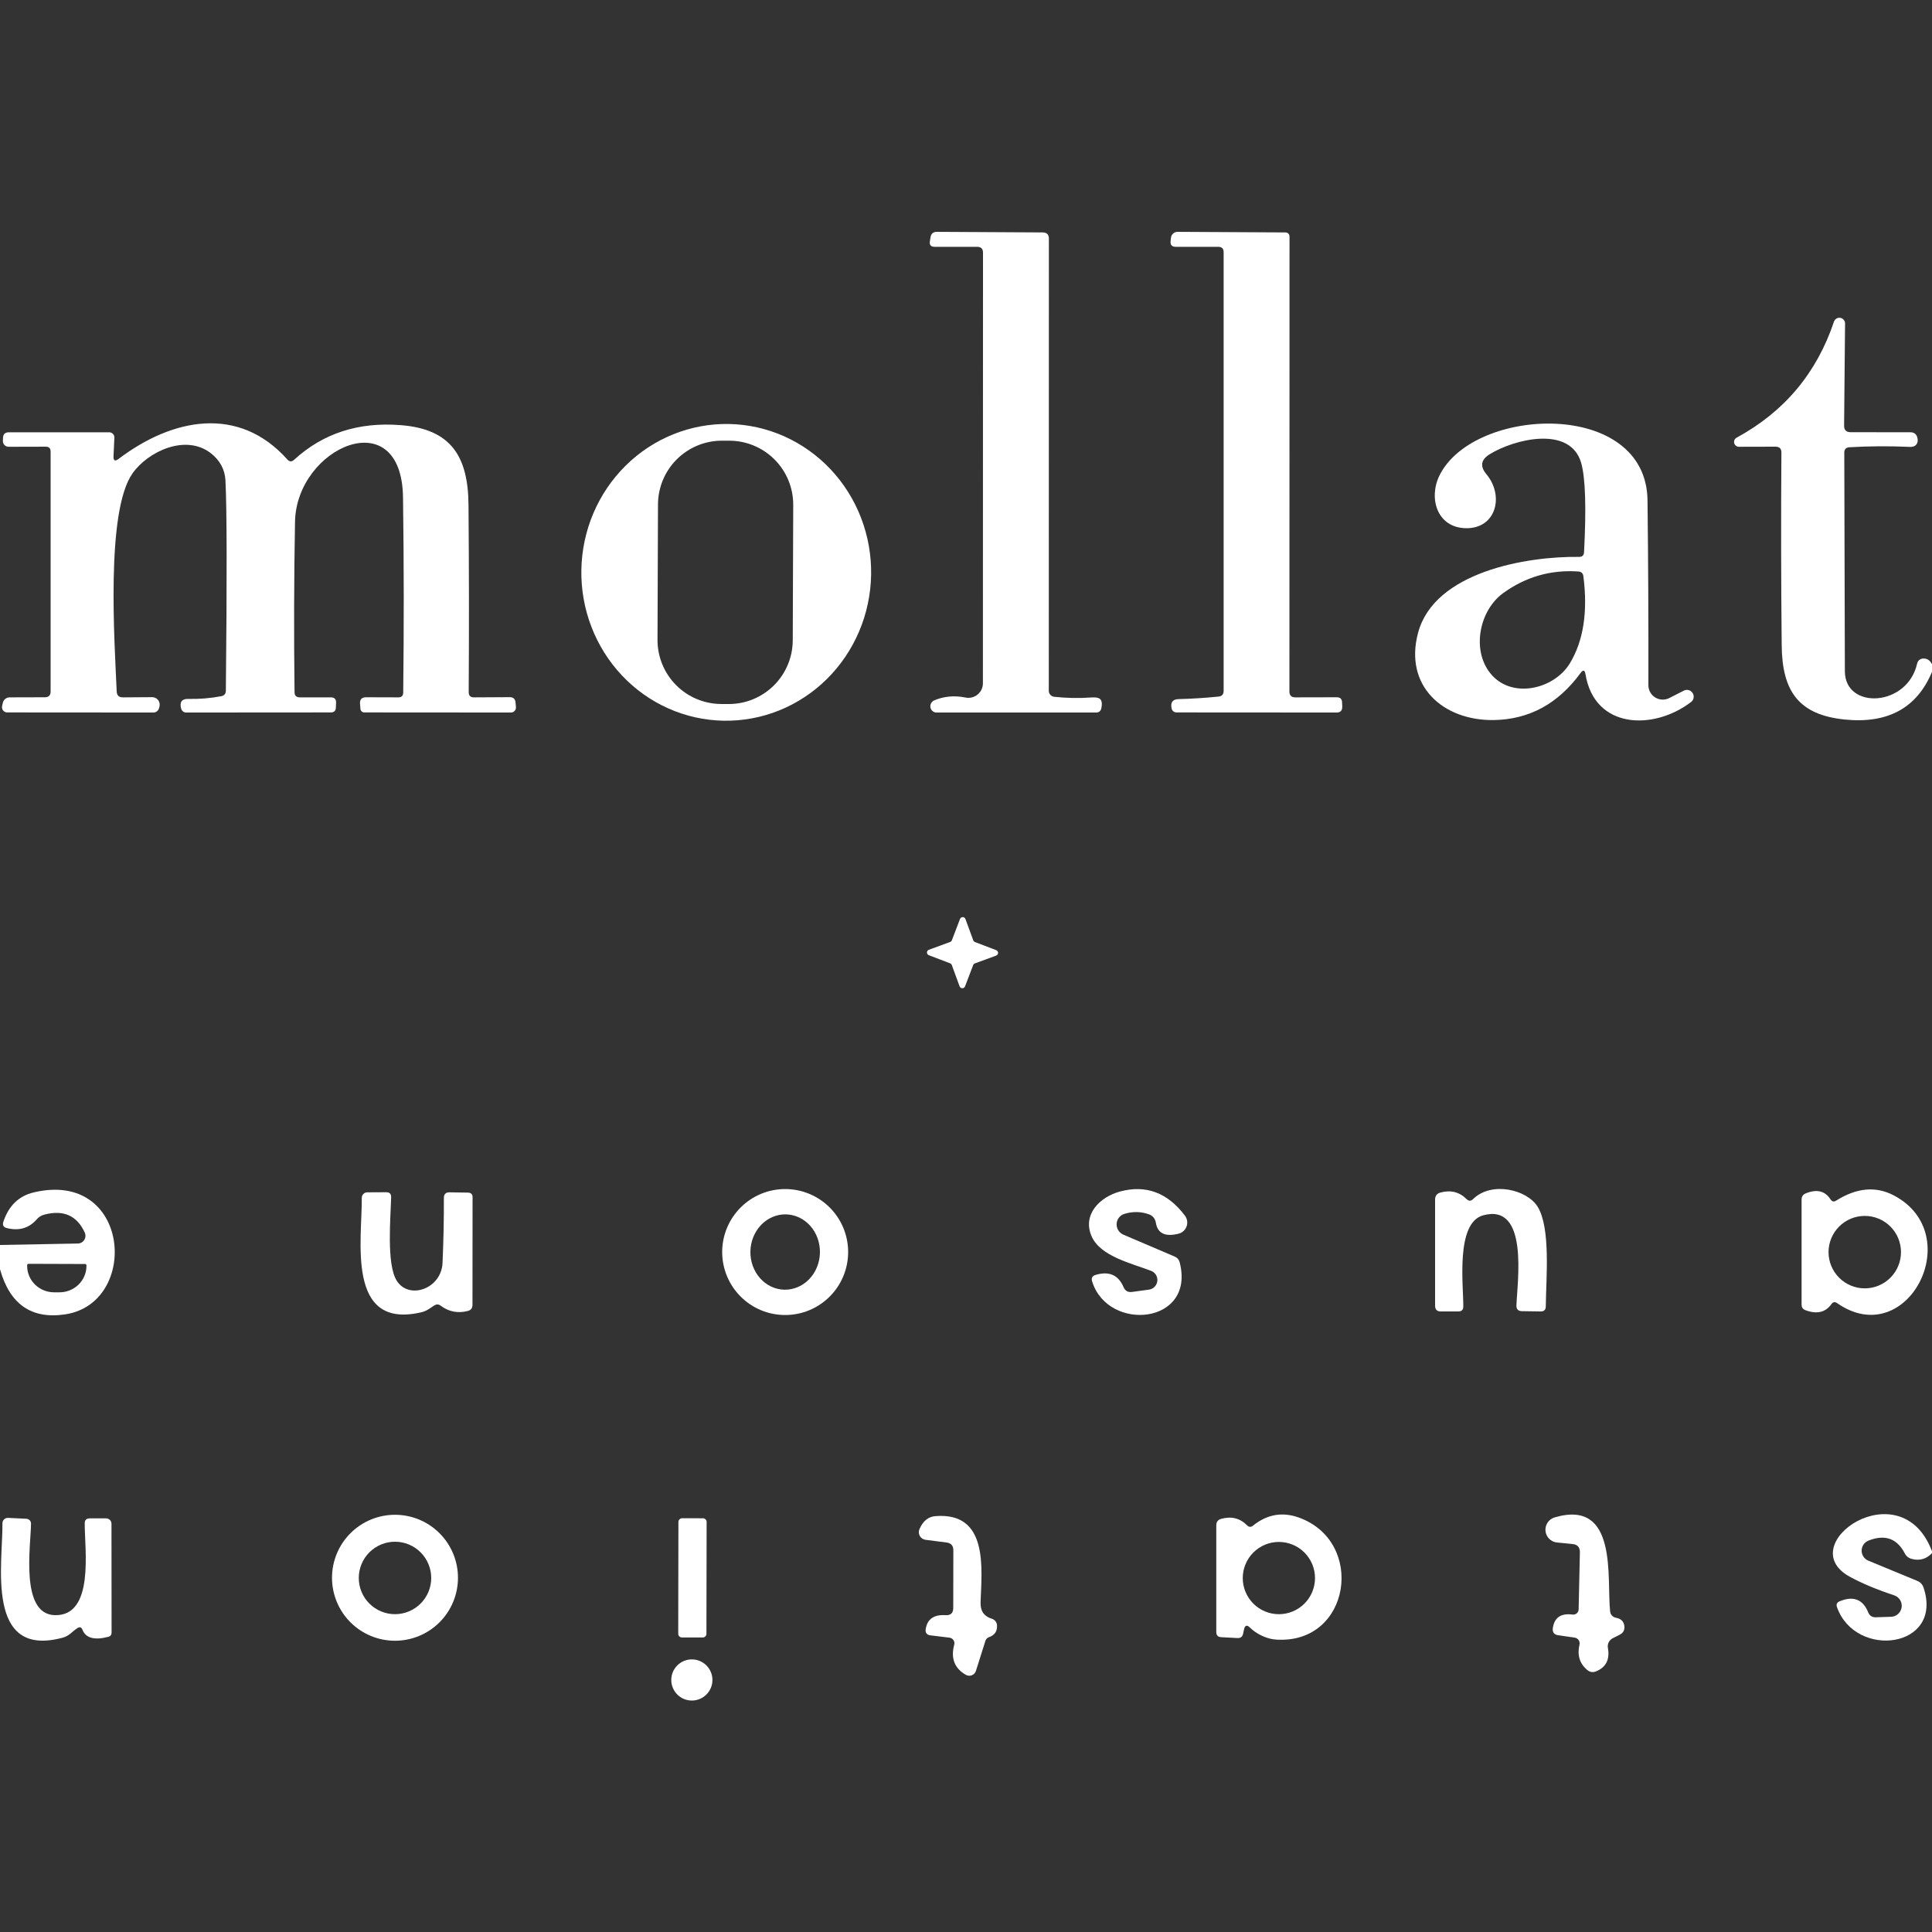 <svg width="190" height="190" viewBox="0 0 190 190" fill="none" xmlns="http://www.w3.org/2000/svg">
<rect x="0" y="0" width="190" height="190" fill="#333333" stroke="none"/>
<g clip-path="url(#clip0_718_907)">
<path d="M103.664 68.524C104.893 68.657 106.115 68.679 107.331 68.591C107.813 68.559 108.117 68.632 108.243 68.809C108.37 68.987 108.392 69.268 108.31 69.655C108.246 69.933 108.075 70.073 107.797 70.073H92.112C91.969 70.075 91.83 70.027 91.719 69.937C91.608 69.847 91.532 69.72 91.504 69.579C91.476 69.438 91.498 69.291 91.565 69.163C91.633 69.034 91.742 68.933 91.875 68.876C92.837 68.47 93.867 68.379 94.962 68.6C95.169 68.641 95.381 68.635 95.585 68.584C95.789 68.533 95.98 68.437 96.142 68.303C96.305 68.17 96.436 68.002 96.526 67.812C96.616 67.622 96.662 67.414 96.663 67.204L96.672 24.843C96.672 24.463 96.479 24.273 96.093 24.273H91.903C91.542 24.267 91.39 24.086 91.447 23.732L91.514 23.323C91.571 22.975 91.776 22.801 92.131 22.801L102.553 22.858C102.952 22.864 103.151 23.067 103.151 23.466L103.142 67.935C103.141 68.079 103.193 68.219 103.29 68.327C103.386 68.436 103.519 68.506 103.664 68.524Z" fill="white"/>
<path d="M119.805 24.273H115.625C115.251 24.273 115.083 24.087 115.121 23.713L115.159 23.371C115.178 23.213 115.253 23.068 115.371 22.963C115.488 22.858 115.64 22.8 115.796 22.801L126.369 22.858C126.667 22.858 126.816 23.007 126.816 23.304L126.806 68.011C126.806 68.391 127 68.581 127.386 68.581L131.461 68.572C131.803 68.572 131.978 68.74 131.984 69.075L132.003 69.484C132.016 69.876 131.829 70.073 131.442 70.073L115.691 70.063C115.583 70.064 115.478 70.027 115.394 69.96C115.309 69.893 115.25 69.798 115.226 69.693C115.087 69.085 115.311 68.771 115.9 68.752C117.199 68.721 118.507 68.638 119.824 68.505C120.166 68.474 120.337 68.287 120.337 67.945V24.805C120.337 24.451 120.16 24.273 119.805 24.273Z" fill="white"/>
<path d="M190 65.322V66.072C188.518 69.619 185.668 71.183 181.45 70.765C176.909 70.309 175.256 68.01 175.218 63.441C175.155 57.126 175.145 50.818 175.19 44.517C175.196 44.124 175 43.928 174.601 43.928L171.01 43.937C170.904 43.938 170.801 43.903 170.717 43.838C170.633 43.773 170.573 43.682 170.547 43.58C170.521 43.477 170.53 43.368 170.572 43.272C170.615 43.174 170.688 43.094 170.782 43.044C175.468 40.498 178.66 36.695 180.358 31.635C180.4 31.507 180.486 31.399 180.602 31.33C180.717 31.261 180.853 31.235 180.986 31.258C181.118 31.281 181.238 31.351 181.323 31.455C181.408 31.559 181.454 31.69 181.45 31.825L181.355 41.866C181.355 42.29 181.567 42.503 181.992 42.503L187.882 42.512C188.236 42.512 188.461 42.683 188.556 43.025C188.638 43.335 188.591 43.582 188.414 43.766C188.281 43.905 188.062 43.966 187.758 43.947C185.782 43.858 183.819 43.871 181.868 43.985C181.539 44.01 181.374 44.187 181.374 44.517C181.393 51.705 181.412 58.871 181.431 66.015C181.441 69.834 187.597 69.521 188.537 65.255C188.567 65.118 188.642 64.994 188.751 64.904C188.859 64.815 188.995 64.764 189.136 64.761C189.516 64.748 189.804 64.935 190 65.322Z" fill="white"/>
<path d="M11.657 45.135C16.958 41.117 23.475 39.825 28.263 45.192C28.472 45.42 28.69 45.43 28.918 45.221C31.756 42.618 35.252 41.481 39.406 41.81C44.318 42.19 46.047 44.831 46.075 49.695C46.126 55.832 46.132 61.957 46.094 68.068C46.094 68.417 46.269 68.588 46.617 68.581L50.113 68.562C50.48 68.556 50.677 68.736 50.702 69.104L50.74 69.541C50.745 69.609 50.736 69.677 50.714 69.742C50.691 69.806 50.656 69.865 50.609 69.915C50.563 69.965 50.507 70.005 50.444 70.032C50.382 70.059 50.314 70.073 50.246 70.073L35.825 70.063C35.729 70.064 35.636 70.027 35.566 69.962C35.495 69.897 35.452 69.808 35.445 69.712L35.407 69.208C35.375 68.784 35.575 68.572 36.005 68.572L39.178 68.581C39.489 68.581 39.647 68.426 39.653 68.116C39.729 61.706 39.723 55.31 39.634 48.926C39.511 39.397 29.146 43.986 29.013 51.31C28.912 56.884 28.896 62.466 28.966 68.059C28.966 68.407 29.14 68.581 29.488 68.581H32.538C32.893 68.581 33.064 68.759 33.051 69.113L33.032 69.588C33.019 69.905 32.855 70.063 32.538 70.063L18.307 70.073C18.195 70.073 18.086 70.035 17.996 69.965C17.907 69.894 17.842 69.795 17.813 69.683C17.642 69.037 17.876 68.721 18.516 68.733C19.605 68.759 20.685 68.67 21.755 68.467C22.059 68.41 22.211 68.227 22.211 67.916C22.325 56.928 22.313 50.044 22.173 47.263C22.116 46.174 21.638 45.278 20.739 44.575C18.269 42.646 14.554 44.394 13.034 46.551C10.374 50.313 11.277 63.271 11.476 68.002C11.495 68.394 11.701 68.588 12.094 68.581L14.972 68.562C15.163 68.562 15.346 68.637 15.483 68.77C15.62 68.903 15.699 69.084 15.704 69.275C15.704 69.427 15.672 69.579 15.609 69.731C15.563 69.833 15.49 69.919 15.397 69.98C15.304 70.04 15.196 70.073 15.086 70.073L0.703 70.063C0.626 70.063 0.549 70.044 0.48 70.01C0.41 69.976 0.35 69.926 0.302 69.865C0.255 69.803 0.221 69.732 0.205 69.656C0.189 69.581 0.191 69.502 0.209 69.427C0.235 69.325 0.257 69.224 0.276 69.123C0.309 68.97 0.393 68.833 0.516 68.734C0.639 68.636 0.792 68.582 0.95 68.581L4.427 68.572C4.795 68.565 4.978 68.379 4.978 68.011V44.404C4.978 44.087 4.82 43.929 4.503 43.929L0.846 43.938C0.77 43.938 0.695 43.923 0.625 43.894C0.555 43.864 0.492 43.821 0.439 43.767C0.387 43.712 0.346 43.648 0.32 43.578C0.293 43.508 0.282 43.433 0.285 43.359L0.295 43.064C0.308 42.697 0.501 42.513 0.874 42.513H10.745C10.813 42.513 10.881 42.527 10.944 42.554C11.007 42.581 11.064 42.621 11.111 42.671C11.159 42.721 11.195 42.779 11.219 42.844C11.242 42.908 11.252 42.977 11.248 43.045L11.163 44.879C11.144 45.309 11.309 45.395 11.657 45.135Z" fill="white"/>
<path d="M71.166 70.877C69.295 70.844 67.449 70.435 65.733 69.671C64.017 68.908 62.465 67.806 61.166 66.428C59.867 65.05 58.845 63.423 58.16 61.641C57.475 59.858 57.14 57.955 57.173 56.038C57.207 54.123 57.608 52.232 58.355 50.474C59.102 48.717 60.18 47.127 61.526 45.795C62.873 44.463 64.463 43.416 66.204 42.713C67.945 42.01 69.805 41.665 71.676 41.697C73.547 41.73 75.393 42.14 77.109 42.903C78.825 43.667 80.376 44.769 81.676 46.147C82.975 47.525 83.997 49.151 84.682 50.934C85.367 52.716 85.702 54.62 85.669 56.536C85.635 58.452 85.234 60.343 84.487 62.1C83.74 63.858 82.662 65.448 81.316 66.78C79.969 68.111 78.379 69.159 76.638 69.862C74.897 70.565 73.037 70.91 71.166 70.877ZM78.009 49.651C78.014 47.983 77.358 46.381 76.182 45.198C75.007 44.014 73.41 43.346 71.742 43.34L71.02 43.338C69.352 43.332 67.75 43.989 66.566 45.164C65.383 46.339 64.715 47.937 64.709 49.605L64.662 62.923C64.656 64.591 65.314 66.193 66.489 67.377C67.664 68.56 69.261 69.229 70.929 69.234L71.651 69.237C73.319 69.243 74.921 68.586 76.105 67.41C77.288 66.235 77.956 64.638 77.962 62.97L78.009 49.651Z" fill="white"/>
<path d="M155.43 66.196C153.213 69.223 150.366 70.762 146.889 70.813C141.93 70.879 138.054 67.469 139.46 62.225C141.056 56.259 150.1 54.691 155.287 54.767C155.604 54.767 155.769 54.612 155.781 54.302C156.009 49.944 155.918 47.028 155.506 45.552C154.451 41.79 148.894 43.187 146.49 44.678C145.635 45.21 145.531 45.862 146.177 46.635C147.953 48.754 147.146 52.003 144.144 51.946C141.284 51.879 140.477 48.944 141.569 46.749C144.951 39.919 161.909 39.225 162.023 49.21C162.093 55.302 162.121 61.363 162.108 67.393C162.109 67.635 162.172 67.872 162.291 68.083C162.41 68.294 162.581 68.471 162.788 68.597C162.995 68.722 163.231 68.793 163.473 68.802C163.714 68.811 163.955 68.757 164.17 68.647L165.604 67.915C165.752 67.842 165.922 67.827 166.08 67.871C166.239 67.916 166.375 68.018 166.462 68.158C166.55 68.298 166.583 68.465 166.554 68.627C166.525 68.789 166.437 68.935 166.307 69.036C162.602 71.867 156.807 71.696 155.924 66.31C155.854 65.879 155.69 65.841 155.43 66.196ZM146.528 66.167C148.571 68.799 152.817 67.82 154.385 65.236C155.721 63.032 156.165 60.176 155.715 56.667C155.677 56.376 155.512 56.221 155.221 56.202C152.51 56.018 150.05 56.724 147.839 58.32C145.502 60.002 144.714 63.859 146.528 66.167Z" fill="white"/>
<path d="M95.884 92.645L97.974 93.443C98.028 93.463 98.074 93.5 98.106 93.547C98.139 93.595 98.156 93.651 98.156 93.709C98.156 93.766 98.139 93.822 98.106 93.87C98.074 93.917 98.028 93.954 97.974 93.975L95.874 94.744C95.835 94.758 95.799 94.781 95.77 94.811C95.74 94.84 95.718 94.876 95.703 94.915L94.905 97.005C94.885 97.059 94.848 97.105 94.801 97.138C94.753 97.17 94.697 97.188 94.639 97.188C94.582 97.188 94.525 97.17 94.478 97.138C94.43 97.105 94.394 97.059 94.373 97.005L93.604 94.906C93.59 94.866 93.567 94.831 93.537 94.801C93.508 94.772 93.472 94.749 93.433 94.735L91.343 93.937C91.289 93.916 91.243 93.879 91.21 93.832C91.178 93.784 91.16 93.728 91.16 93.671C91.16 93.613 91.178 93.557 91.21 93.509C91.243 93.462 91.289 93.425 91.343 93.405L93.442 92.635C93.482 92.621 93.517 92.598 93.547 92.569C93.576 92.539 93.599 92.503 93.613 92.464L94.411 90.374C94.432 90.32 94.469 90.274 94.516 90.242C94.564 90.209 94.62 90.191 94.677 90.191C94.735 90.191 94.791 90.209 94.839 90.242C94.886 90.274 94.923 90.32 94.943 90.374L95.713 92.474C95.727 92.513 95.75 92.549 95.779 92.578C95.809 92.608 95.844 92.63 95.884 92.645Z" fill="white"/>
<path d="M0 124.82V122.435L7.657 122.293C7.784 122.29 7.908 122.257 8.018 122.194C8.129 122.131 8.222 122.042 8.289 121.935C8.356 121.827 8.395 121.704 8.402 121.578C8.41 121.451 8.385 121.324 8.332 121.21C7.572 119.55 6.257 118.961 4.389 119.443C4.072 119.519 3.809 119.68 3.6 119.927C2.847 120.789 1.871 121.07 0.674 120.773C0.333 120.69 0.218 120.481 0.333 120.146C0.858 118.575 1.849 117.616 3.306 117.267C12.825 114.997 13.775 128.126 6.431 129.256C3.113 129.763 0.969 128.284 0 124.82ZM8.379 124.307L2.812 124.288C2.794 124.286 2.775 124.289 2.758 124.295C2.741 124.301 2.725 124.311 2.712 124.323C2.698 124.336 2.688 124.351 2.68 124.368C2.673 124.384 2.669 124.402 2.67 124.421V124.487C2.667 125.175 2.944 125.836 3.439 126.324C3.934 126.812 4.608 127.088 5.311 127.09H5.843C6.191 127.091 6.536 127.026 6.858 126.896C7.18 126.767 7.473 126.577 7.72 126.337C7.967 126.097 8.163 125.812 8.297 125.498C8.432 125.184 8.501 124.847 8.502 124.506V124.44C8.503 124.406 8.49 124.374 8.467 124.349C8.444 124.324 8.413 124.309 8.379 124.307Z" fill="white"/>
<path d="M83.41 123.13C83.41 124.772 82.758 126.348 81.596 127.509C80.435 128.671 78.859 129.324 77.216 129.324C75.574 129.324 73.998 128.671 72.837 127.509C71.675 126.348 71.022 124.772 71.022 123.13C71.022 121.487 71.675 119.911 72.837 118.75C73.998 117.588 75.574 116.936 77.216 116.936C78.859 116.936 80.435 117.588 81.596 118.75C82.758 119.911 83.41 121.487 83.41 123.13ZM77.132 126.834C77.581 126.844 78.028 126.758 78.447 126.581C78.866 126.405 79.249 126.14 79.575 125.804C79.9 125.467 80.161 125.064 80.343 124.619C80.525 124.173 80.625 123.694 80.636 123.207C80.647 122.721 80.569 122.237 80.407 121.784C80.246 121.33 80.003 120.916 79.694 120.565C79.384 120.214 79.013 119.933 78.603 119.737C78.192 119.542 77.749 119.436 77.3 119.425C76.852 119.415 76.405 119.501 75.986 119.678C75.567 119.854 75.183 120.119 74.858 120.456C74.533 120.792 74.272 121.195 74.09 121.64C73.908 122.086 73.808 122.566 73.797 123.052C73.786 123.538 73.864 124.022 74.025 124.475C74.187 124.929 74.43 125.343 74.739 125.694C75.049 126.045 75.42 126.326 75.83 126.522C76.241 126.718 76.683 126.823 77.132 126.834Z" fill="white"/>
<path d="M113.002 126.825C113.212 126.794 113.405 126.695 113.552 126.543C113.699 126.391 113.792 126.195 113.816 125.984C113.84 125.774 113.793 125.562 113.684 125.381C113.575 125.199 113.408 125.059 113.211 124.982C111.302 124.251 108.243 123.557 107.369 121.619C106.4 119.472 108.148 117.705 110.162 117.173C112.702 116.496 114.826 117.291 116.536 119.558C116.646 119.707 116.718 119.88 116.746 120.063C116.773 120.247 116.755 120.434 116.693 120.608C116.631 120.783 116.527 120.939 116.39 121.064C116.254 121.189 116.089 121.279 115.909 121.325C114.586 121.661 113.838 121.296 113.667 120.232C113.639 120.049 113.562 119.877 113.445 119.734C113.328 119.592 113.175 119.485 113.002 119.425C112.211 119.14 111.403 119.124 110.58 119.377C110.366 119.441 110.178 119.569 110.041 119.744C109.903 119.919 109.823 120.133 109.812 120.356C109.801 120.579 109.858 120.801 109.977 120.991C110.095 121.182 110.27 121.331 110.475 121.42L115.548 123.586C115.658 123.634 115.756 123.705 115.835 123.796C115.914 123.886 115.972 123.993 116.004 124.108C117.629 130.245 108.974 131.053 107.407 126.027C107.299 125.698 107.41 125.483 107.739 125.381C109.063 124.982 109.981 125.381 110.494 126.578C110.653 126.952 110.935 127.11 111.34 127.053L113.002 126.825Z" fill="white"/>
<path d="M144.865 117.924C146.699 116.128 150.185 117.002 151.211 118.665C152.513 120.764 152.047 125.666 152.019 128.469C152.019 128.811 151.848 128.979 151.506 128.972L149.663 128.944C149.295 128.938 149.118 128.748 149.131 128.374C149.216 126.018 150.366 118.285 145.853 119.52C143.127 120.28 143.925 126.426 143.906 128.488C143.906 128.811 143.744 128.972 143.421 128.972H141.702C141.322 128.979 141.132 128.789 141.132 128.402V117.971C141.132 117.604 141.309 117.373 141.664 117.278C142.665 117.006 143.52 117.221 144.229 117.924C144.444 118.133 144.656 118.133 144.865 117.924Z" fill="white"/>
<path d="M180.11 128.25C179.528 129.067 178.676 129.267 177.555 128.849C177.301 128.754 177.175 128.57 177.175 128.298V117.971C177.175 117.674 177.311 117.471 177.583 117.363C178.666 116.92 179.477 117.113 180.015 117.943C180.167 118.177 180.357 118.218 180.585 118.066C182.593 116.806 184.474 116.635 186.228 117.553C193.534 121.372 187.577 132.972 180.671 128.155C180.449 128.003 180.262 128.035 180.11 128.25ZM186.95 123.139C186.95 122.194 186.575 121.288 185.907 120.62C185.239 119.952 184.333 119.577 183.388 119.577C182.443 119.577 181.537 119.952 180.869 120.62C180.201 121.288 179.825 122.194 179.825 123.139C179.825 124.084 180.201 124.99 180.869 125.658C181.537 126.326 182.443 126.702 183.388 126.702C184.333 126.702 185.239 126.326 185.907 125.658C186.575 124.99 186.95 124.084 186.95 123.139Z" fill="white"/>
<path d="M42.722 128.373C42.228 128.686 41.981 128.933 41.382 129.066C34.01 130.757 35.625 121.884 35.578 117.799C35.578 117.657 35.633 117.521 35.733 117.42C35.832 117.318 35.968 117.26 36.11 117.258L37.981 117.248C38.31 117.242 38.472 117.407 38.466 117.742C38.418 119.737 38 124.24 38.988 125.903C40.166 127.879 43.406 126.777 43.52 124.202C43.615 122.081 43.659 119.949 43.653 117.809C43.653 117.435 43.839 117.251 44.213 117.258L46.018 117.286C46.322 117.293 46.474 117.445 46.474 117.742L46.465 128.325C46.465 128.655 46.303 128.857 45.98 128.933C45.005 129.174 44.121 128.997 43.33 128.401C43.133 128.256 42.931 128.246 42.722 128.373Z" fill="white"/>
<path d="M45.039 155.163C45.039 156.806 44.387 158.381 43.225 159.543C42.064 160.704 40.488 161.357 38.845 161.357C37.203 161.357 35.627 160.704 34.465 159.543C33.304 158.381 32.651 156.806 32.651 155.163C32.651 153.52 33.304 151.945 34.465 150.783C35.627 149.621 37.203 148.969 38.845 148.969C40.488 148.969 42.064 149.621 43.225 150.783C44.387 151.945 45.039 153.52 45.039 155.163ZM42.408 155.182C42.408 154.237 42.032 153.331 41.364 152.663C40.696 151.995 39.79 151.619 38.845 151.619C37.901 151.619 36.994 151.995 36.326 152.663C35.658 153.331 35.283 154.237 35.283 155.182C35.283 156.127 35.658 157.033 36.326 157.701C36.994 158.369 37.901 158.744 38.845 158.744C39.79 158.744 40.696 158.369 41.364 157.701C42.032 157.033 42.408 156.127 42.408 155.182Z" fill="white"/>
<path d="M122.341 160.247L122.255 160.655C122.192 160.965 122.002 161.111 121.685 161.092L120.108 161.007C119.773 160.994 119.608 160.82 119.614 160.484V150.006C119.614 149.67 119.776 149.458 120.099 149.369C121.093 149.09 121.942 149.303 122.645 150.006C122.822 150.189 123.012 150.202 123.215 150.044C124.596 148.929 126.097 148.66 127.718 149.236C134.33 151.592 132.838 161.71 125.523 161.244C125.2 161.225 124.884 161.162 124.573 161.054C123.927 160.832 123.38 160.503 122.93 160.066C122.626 159.768 122.43 159.829 122.341 160.247ZM129.323 155.193C129.323 154.25 128.949 153.347 128.283 152.68C127.616 152.014 126.713 151.64 125.77 151.64C124.828 151.64 123.924 152.014 123.258 152.68C122.592 153.347 122.217 154.25 122.217 155.193C122.217 156.135 122.592 157.039 123.258 157.705C123.924 158.371 124.828 158.746 125.77 158.746C126.713 158.746 127.616 158.371 128.283 157.705C128.949 157.039 129.323 156.135 129.323 155.193Z" fill="white"/>
<path d="M190 152.56C190 152.624 190 152.684 190 152.741C189.443 153.324 188.781 153.514 188.015 153.311C187.698 153.229 187.467 153.045 187.321 152.76C186.555 151.291 185.368 150.873 183.759 151.506C183.561 151.583 183.39 151.718 183.269 151.893C183.148 152.068 183.082 152.275 183.08 152.488C183.078 152.7 183.14 152.909 183.257 153.086C183.375 153.263 183.543 153.401 183.74 153.482L188.547 155.467C188.696 155.527 188.829 155.619 188.938 155.735C189.046 155.852 189.127 155.991 189.174 156.142C191.14 162.108 182.495 163.191 180.662 158.07C180.554 157.785 180.643 157.586 180.928 157.472C182.277 156.921 183.211 157.288 183.73 158.574C183.863 158.897 184.107 159.055 184.462 159.049L185.972 159.001C186.226 158.994 186.47 158.897 186.66 158.729C186.85 158.56 186.974 158.33 187.012 158.078C187.049 157.827 186.997 157.57 186.864 157.353C186.731 157.137 186.527 156.974 186.286 156.892C184.614 156.341 183.167 155.737 181.944 155.078C176.121 151.933 186.951 144.447 190 152.56Z" fill="white"/>
<path d="M7.619 160.114C7.049 160.475 6.831 160.883 6.137 161.064C-1.491 163.097 0.295 153.73 0.238 149.806C0.238 149.734 0.252 149.662 0.28 149.596C0.308 149.529 0.349 149.469 0.401 149.42C0.452 149.37 0.513 149.331 0.58 149.306C0.647 149.281 0.718 149.27 0.789 149.274L2.594 149.36C2.716 149.365 2.832 149.417 2.917 149.505C3.002 149.594 3.05 149.712 3.05 149.835C3.031 152.02 1.957 158.736 5.377 158.841C9.329 158.955 8.313 152.324 8.332 149.816C8.332 149.486 8.496 149.322 8.826 149.322H10.431C10.572 149.322 10.708 149.377 10.807 149.475C10.907 149.573 10.963 149.706 10.963 149.844L10.973 160.551C10.973 160.772 10.868 160.912 10.659 160.969C9.279 161.33 8.427 161.095 8.104 160.266C8.002 160.019 7.841 159.968 7.619 160.114Z" fill="white"/>
<path d="M69.132 149.313L67.08 149.309C66.88 149.309 66.719 149.47 66.718 149.67L66.699 160.671C66.699 160.87 66.86 161.032 67.059 161.032L69.111 161.036C69.311 161.036 69.473 160.875 69.473 160.675L69.492 149.674C69.493 149.475 69.331 149.313 69.132 149.313Z" fill="white"/>
<path d="M96.909 161.368L95.978 164.313C95.949 164.411 95.898 164.501 95.829 164.576C95.76 164.652 95.675 164.711 95.58 164.749C95.485 164.787 95.383 164.804 95.281 164.797C95.179 164.791 95.08 164.762 94.99 164.712C93.87 164.072 93.486 163.084 93.841 161.748C93.862 161.671 93.866 161.591 93.854 161.513C93.841 161.435 93.811 161.36 93.767 161.294C93.723 161.229 93.665 161.173 93.598 161.132C93.53 161.09 93.454 161.064 93.376 161.054L91.504 160.826C91.137 160.782 90.981 160.576 91.038 160.209C91.191 159.227 91.84 158.771 92.986 158.841C93.493 158.873 93.746 158.635 93.746 158.128L93.755 152.457C93.755 152.007 93.534 151.754 93.091 151.697L91.019 151.431C90.903 151.415 90.792 151.373 90.695 151.307C90.597 151.242 90.517 151.155 90.459 151.054C90.401 150.953 90.367 150.84 90.361 150.724C90.354 150.608 90.375 150.492 90.421 150.386C90.763 149.588 91.282 149.16 91.979 149.103C97.223 148.676 96.549 154.224 96.434 157.558C96.422 158.065 96.529 158.448 96.757 158.708C96.954 158.936 97.213 159.097 97.537 159.192C97.676 159.234 97.799 159.316 97.891 159.428C97.983 159.54 98.038 159.676 98.049 159.819C98.094 160.408 97.831 160.804 97.261 161.007C97.179 161.033 97.105 161.079 97.043 161.142C96.982 161.205 96.936 161.282 96.909 161.368Z" fill="white"/>
<path d="M154.641 151.848L153.121 151.696C152.829 151.666 152.556 151.536 152.35 151.328C152.143 151.12 152.016 150.847 151.989 150.555C151.962 150.263 152.037 149.97 152.202 149.728C152.367 149.485 152.611 149.308 152.893 149.226C159.163 147.383 157.994 155.239 158.346 158.479C158.361 158.629 158.426 158.771 158.528 158.882C158.631 158.993 158.767 159.068 158.916 159.096C159.403 159.185 159.679 159.448 159.742 159.885C159.799 160.284 159.65 160.575 159.296 160.759L158.602 161.11C158.43 161.197 158.291 161.338 158.205 161.511C158.119 161.684 158.092 161.88 158.127 162.07C158.33 163.203 157.94 163.97 156.959 164.369C156.642 164.495 156.351 164.448 156.085 164.226C155.344 163.593 155.093 162.763 155.334 161.737C155.351 161.661 155.352 161.582 155.337 161.505C155.322 161.428 155.292 161.356 155.249 161.291C155.205 161.227 155.149 161.173 155.083 161.132C155.018 161.091 154.945 161.064 154.869 161.053L153.235 160.816C152.829 160.752 152.655 160.515 152.712 160.103C152.864 159.071 153.51 158.631 154.65 158.783C154.725 158.792 154.8 158.786 154.872 158.764C154.944 158.743 155.01 158.707 155.067 158.659C155.124 158.61 155.169 158.55 155.2 158.483C155.232 158.416 155.248 158.343 155.249 158.27L155.372 152.655C155.378 152.161 155.135 151.892 154.641 151.848Z" fill="white"/>
<path d="M68.039 167.238C69.157 167.238 70.063 166.332 70.063 165.215C70.063 164.097 69.157 163.191 68.039 163.191C66.922 163.191 66.016 164.097 66.016 165.215C66.016 166.332 66.922 167.238 68.039 167.238Z" fill="white"/>
</g>
<defs>
<clipPath id="clip0_718_907">
<rect width="190" height="190" fill="white"/>
</clipPath>
</defs>
</svg>
